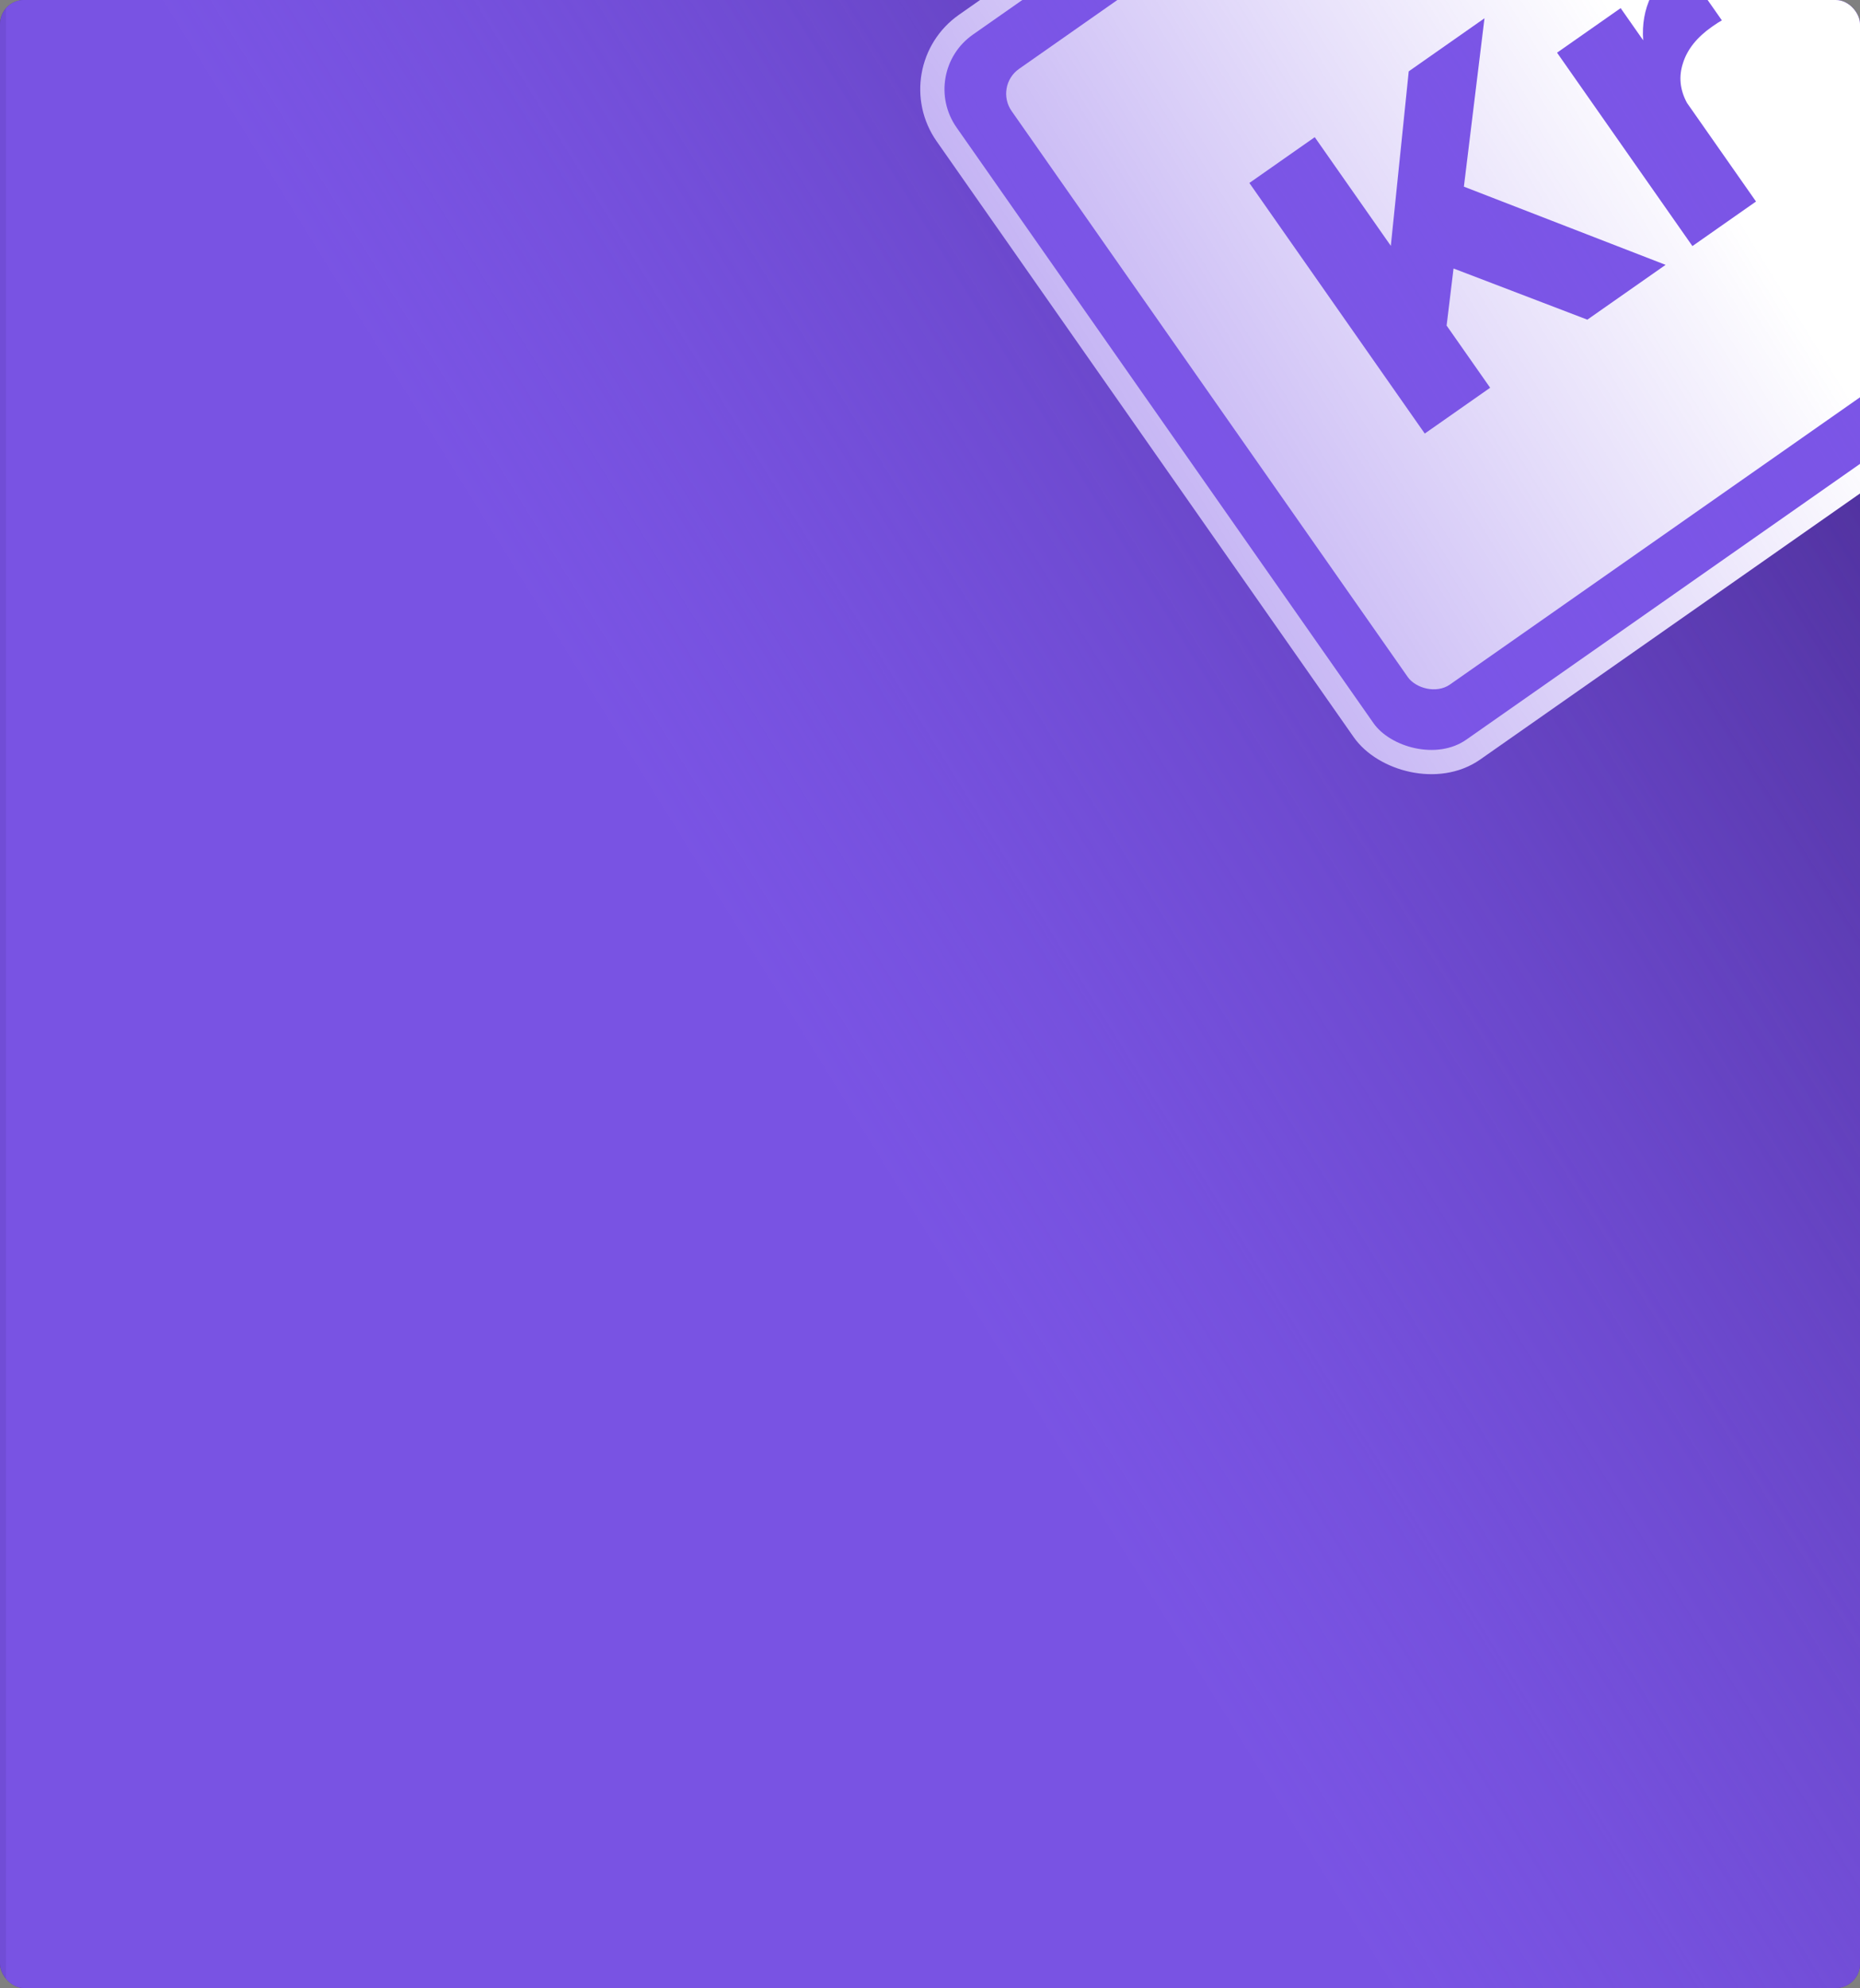 <svg width="307" height="328" viewBox="0 0 307 328" fill="none" xmlns="http://www.w3.org/2000/svg">
<rect x="0" y="0" width="307" height="328" fill="#808080" stroke="none"/>
<g clip-path="url(#clip0_12451_23233)">
<rect width="307" height="328" rx="4" fill="#412585"/>
<rect width="308" height="328" fill="url(#paint0_linear_12451_23233)"/>
<rect x="148.785" y="11.527" width="146" height="146" rx="13" transform="rotate(-35 148.785 11.527)" fill="#7B55E6" stroke="white" stroke-width="4"/>
<rect x="164.105" y="14.229" width="124" height="124" rx="5" transform="rotate(-35 164.105 14.229)" fill="white"/>
<path d="M274.914 43.698L261.997 52.742L239.912 44.298L238.769 53.713L245.955 63.975L235.162 71.532L206.212 30.188L217.005 22.631L229.56 40.56L232.517 11.77L245.02 3.014L241.621 30.797L274.914 43.698ZM271.212 6.649C271.019 4.03 271.443 1.624 272.485 -0.571C273.566 -2.793 275.227 -4.688 277.468 -6.258L284.2 3.356C283.818 3.564 283.274 3.916 282.566 4.412C280.089 6.147 278.496 8.14 277.789 10.394C277.054 12.608 277.27 14.8 278.439 16.971L289.837 33.249L279.339 40.6L256.997 8.692L267.495 1.341L271.212 6.649Z" fill="#7B55E6"/>
<rect x="1" width="307" height="328" fill="url(#paint1_linear_12451_23233)"/>
</g>
<defs>
<linearGradient id="paint0_linear_12451_23233" x1="-37.135" y1="238.13" x2="359.057" y2="-8.275" gradientUnits="userSpaceOnUse">
<stop offset="0.383" stop-color="#7B55E6" stop-opacity="0.84"/>
<stop offset="1" stop-color="#7B55E6" stop-opacity="0"/>
</linearGradient>
<linearGradient id="paint1_linear_12451_23233" x1="-36.014" y1="238.13" x2="359.606" y2="-7.121" gradientUnits="userSpaceOnUse">
<stop offset="0.383" stop-color="#7B55E6" stop-opacity="0.84"/>
<stop offset="0.819" stop-color="#7B55E6" stop-opacity="0"/>
</linearGradient>
<clipPath id="clip0_12451_23233">
<rect width="307" height="328" rx="4" fill="white"/>
</clipPath>
</defs>
</svg>
